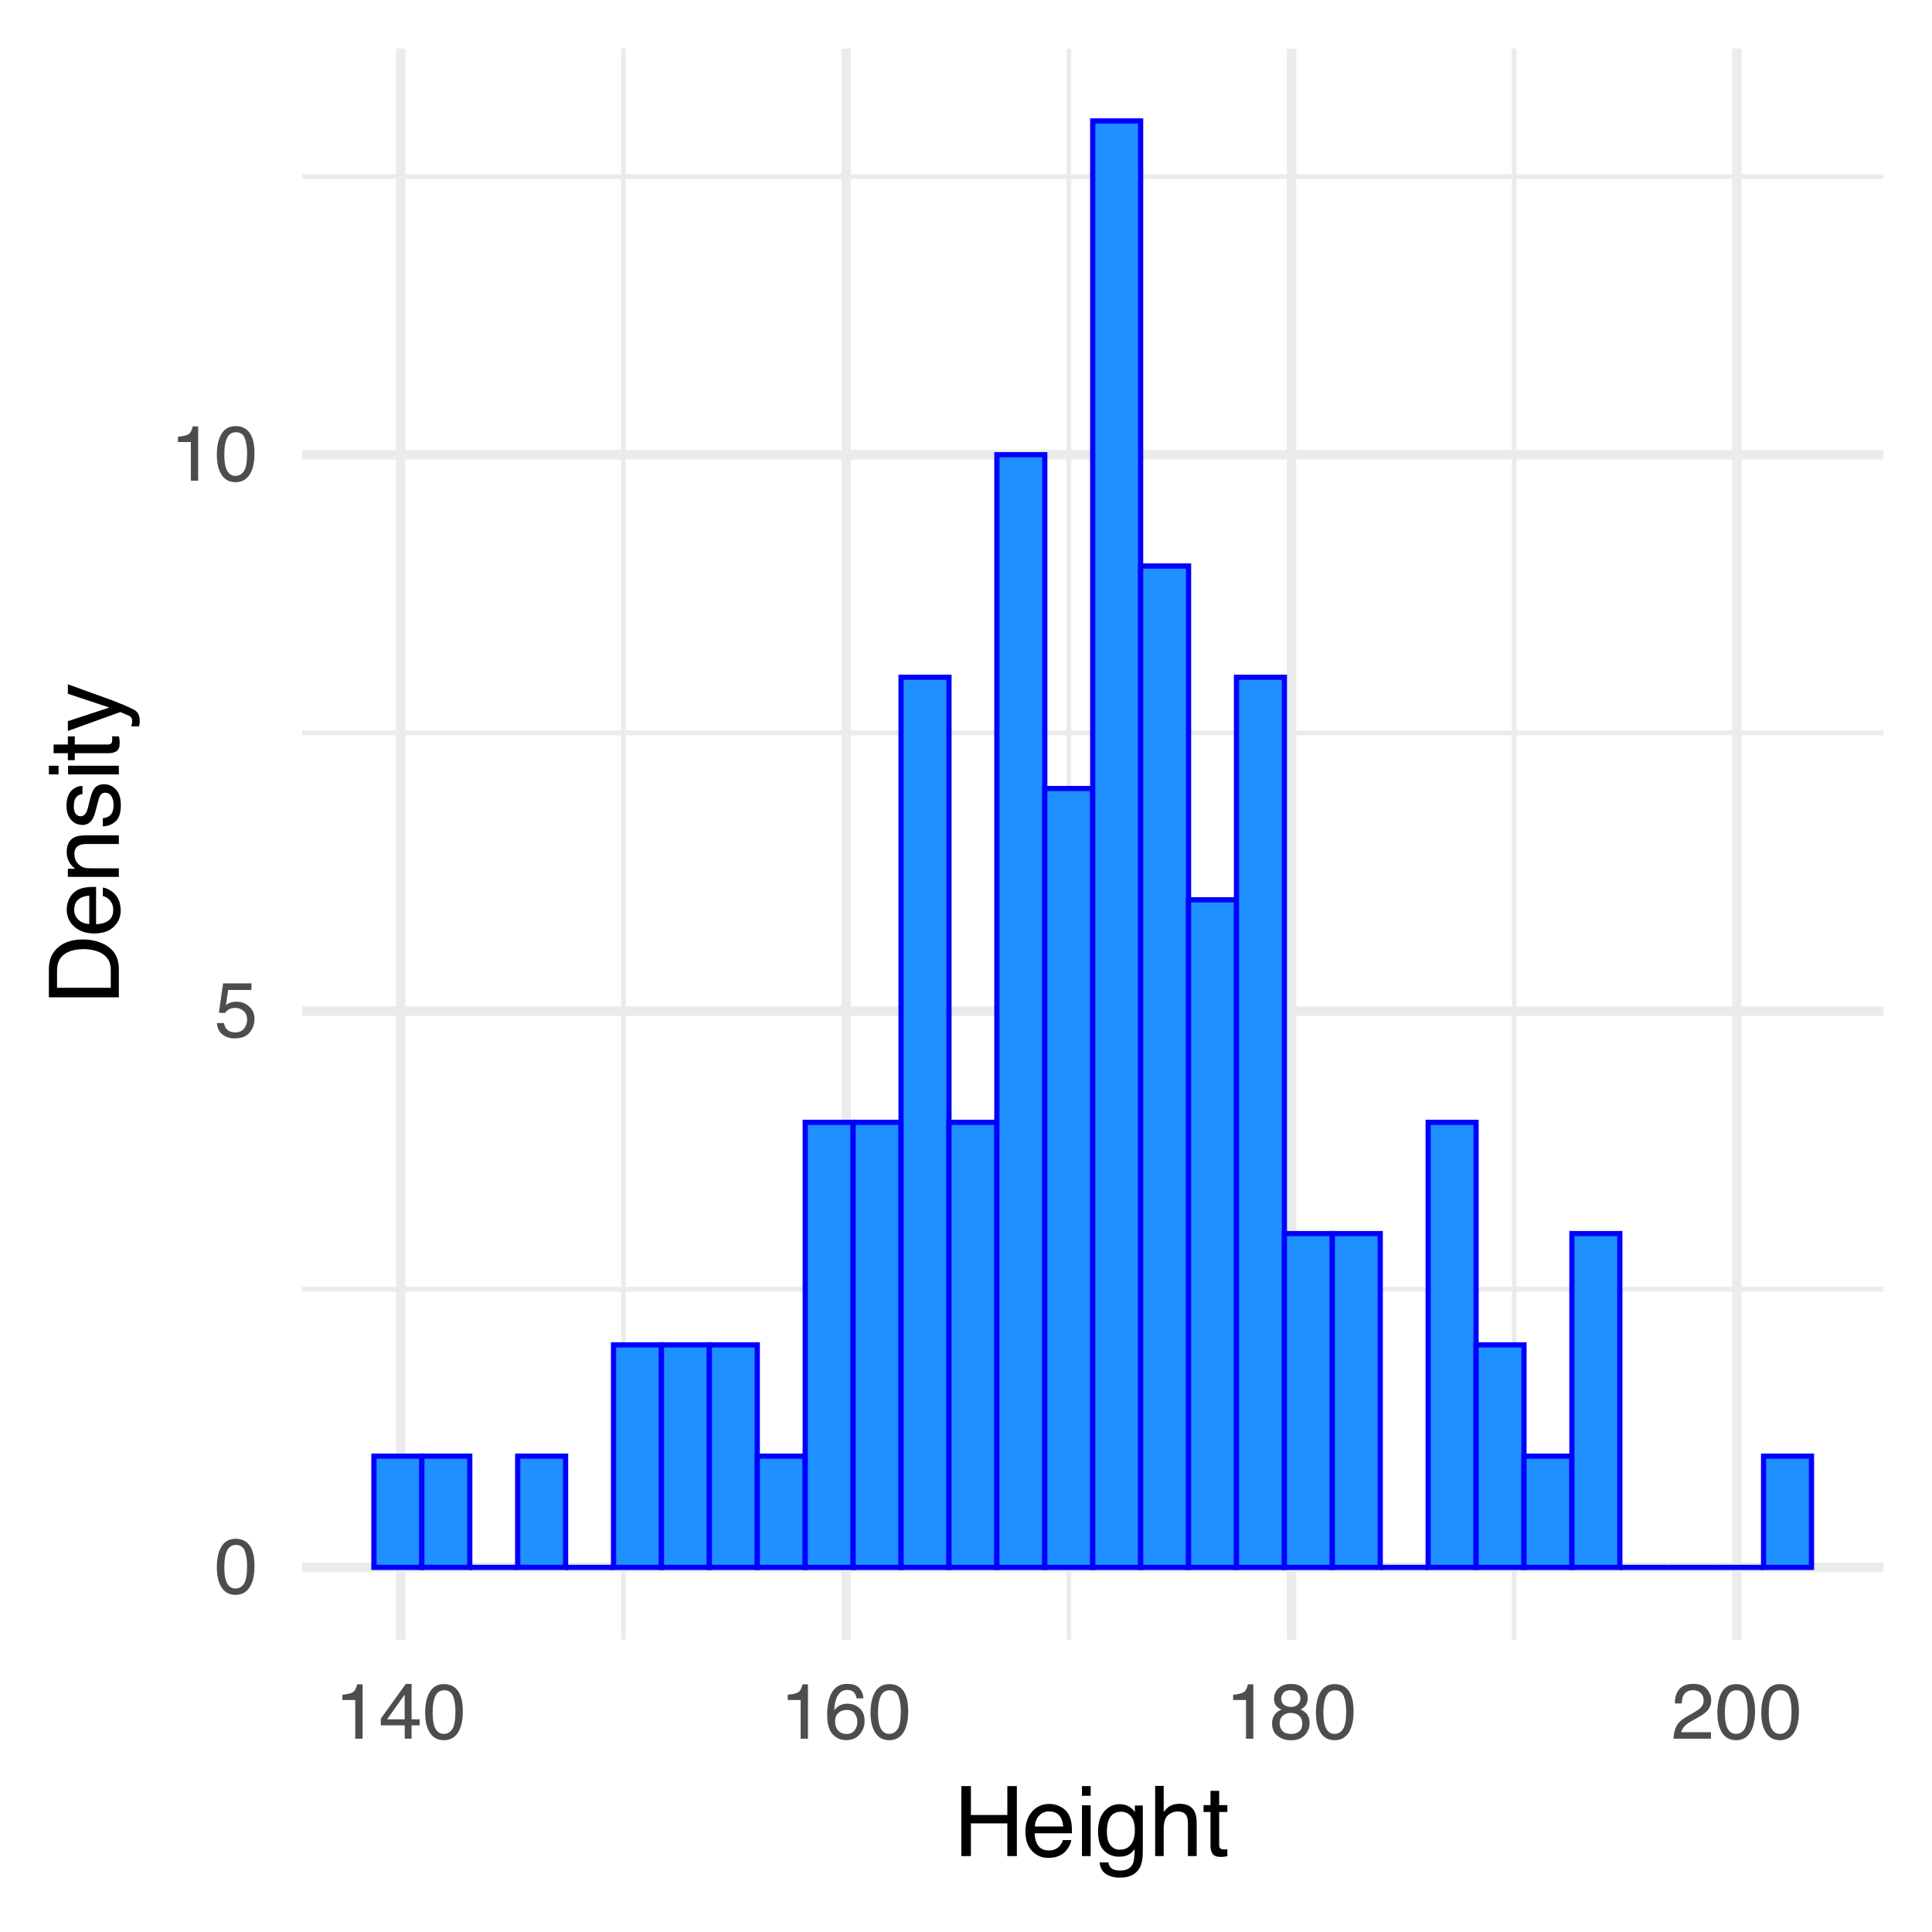 <?xml version="1.0" encoding="UTF-8"?>
<svg xmlns="http://www.w3.org/2000/svg" xmlns:xlink="http://www.w3.org/1999/xlink" width="396" height="396" viewBox="0 0 396 396">
<defs>
<g>
<g id="glyph-0-0">
<path d="M 0.516 0 L 0.516 -11.484 L 9.625 -11.484 L 9.625 0 Z M 8.188 -1.438 L 8.188 -10.047 L 1.953 -10.047 L 1.953 -1.438 Z M 8.188 -1.438 "/>
</g>
<g id="glyph-0-1">
<path d="M 4.328 -11.188 C 5.773 -11.188 6.82 -10.594 7.469 -9.406 C 7.969 -8.477 8.219 -7.211 8.219 -5.609 C 8.219 -4.086 7.992 -2.832 7.547 -1.844 C 6.891 -0.406 5.816 0.312 4.328 0.312 C 2.984 0.312 1.984 -0.273 1.328 -1.453 C 0.773 -2.422 0.5 -3.727 0.5 -5.375 C 0.5 -6.645 0.664 -7.734 1 -8.641 C 1.613 -10.336 2.723 -11.188 4.328 -11.188 Z M 4.312 -0.984 C 5.039 -0.984 5.617 -1.305 6.047 -1.953 C 6.484 -2.598 6.703 -3.801 6.703 -5.562 C 6.703 -6.832 6.547 -7.875 6.234 -8.688 C 5.922 -9.508 5.316 -9.922 4.422 -9.922 C 3.586 -9.922 2.977 -9.531 2.594 -8.75 C 2.219 -7.977 2.031 -6.832 2.031 -5.312 C 2.031 -4.176 2.148 -3.258 2.391 -2.562 C 2.766 -1.508 3.406 -0.984 4.312 -0.984 Z M 4.312 -0.984 "/>
</g>
<g id="glyph-0-2">
<path d="M 1.984 -2.859 C 2.078 -2.055 2.445 -1.5 3.094 -1.188 C 3.426 -1.031 3.812 -0.953 4.25 -0.953 C 5.082 -0.953 5.695 -1.219 6.094 -1.75 C 6.5 -2.281 6.703 -2.867 6.703 -3.516 C 6.703 -4.297 6.461 -4.898 5.984 -5.328 C 5.516 -5.754 4.945 -5.969 4.281 -5.969 C 3.789 -5.969 3.375 -5.875 3.031 -5.688 C 2.688 -5.5 2.391 -5.238 2.141 -4.906 L 0.922 -4.984 L 1.781 -11 L 7.594 -11 L 7.594 -9.641 L 2.828 -9.641 L 2.359 -6.531 C 2.617 -6.727 2.863 -6.879 3.094 -6.984 C 3.508 -7.148 3.992 -7.234 4.547 -7.234 C 5.566 -7.234 6.43 -6.898 7.141 -6.234 C 7.859 -5.578 8.219 -4.742 8.219 -3.734 C 8.219 -2.672 7.891 -1.734 7.234 -0.922 C 6.586 -0.117 5.547 0.281 4.109 0.281 C 3.203 0.281 2.395 0.023 1.688 -0.484 C 0.988 -1.004 0.598 -1.797 0.516 -2.859 Z M 1.984 -2.859 "/>
</g>
<g id="glyph-0-3">
<path d="M 1.531 -7.922 L 1.531 -9 C 2.551 -9.102 3.258 -9.27 3.656 -9.5 C 4.062 -9.727 4.363 -10.273 4.562 -11.141 L 5.672 -11.141 L 5.672 0 L 4.172 0 L 4.172 -7.922 Z M 1.531 -7.922 "/>
</g>
<g id="glyph-0-4">
<path d="M 5.297 -3.969 L 5.297 -9.031 L 1.703 -3.969 Z M 5.312 0 L 5.312 -2.734 L 0.406 -2.734 L 0.406 -4.109 L 5.531 -11.219 L 6.719 -11.219 L 6.719 -3.969 L 8.375 -3.969 L 8.375 -2.734 L 6.719 -2.734 L 6.719 0 Z M 5.312 0 "/>
</g>
<g id="glyph-0-5">
<path d="M 4.688 -11.234 C 5.938 -11.234 6.805 -10.91 7.297 -10.266 C 7.785 -9.617 8.031 -8.953 8.031 -8.266 L 6.641 -8.266 C 6.555 -8.703 6.426 -9.047 6.25 -9.297 C 5.906 -9.766 5.391 -10 4.703 -10 C 3.922 -10 3.297 -9.633 2.828 -8.906 C 2.367 -8.188 2.113 -7.148 2.062 -5.797 C 2.383 -6.266 2.789 -6.617 3.281 -6.859 C 3.727 -7.066 4.227 -7.172 4.781 -7.172 C 5.719 -7.172 6.535 -6.867 7.234 -6.266 C 7.93 -5.672 8.281 -4.781 8.281 -3.594 C 8.281 -2.57 7.945 -1.664 7.281 -0.875 C 6.625 -0.094 5.68 0.297 4.453 0.297 C 3.41 0.297 2.508 -0.098 1.75 -0.891 C 0.988 -1.691 0.609 -3.035 0.609 -4.922 C 0.609 -6.305 0.773 -7.484 1.109 -8.453 C 1.766 -10.305 2.957 -11.234 4.688 -11.234 Z M 4.578 -0.969 C 5.316 -0.969 5.867 -1.211 6.234 -1.703 C 6.609 -2.203 6.797 -2.789 6.797 -3.469 C 6.797 -4.039 6.629 -4.586 6.297 -5.109 C 5.973 -5.629 5.379 -5.891 4.516 -5.891 C 3.91 -5.891 3.379 -5.688 2.922 -5.281 C 2.461 -4.883 2.234 -4.281 2.234 -3.469 C 2.234 -2.758 2.441 -2.164 2.859 -1.688 C 3.273 -1.207 3.848 -0.969 4.578 -0.969 Z M 4.578 -0.969 "/>
</g>
<g id="glyph-0-6">
<path d="M 4.359 -6.5 C 4.973 -6.5 5.453 -6.672 5.797 -7.016 C 6.148 -7.367 6.328 -7.785 6.328 -8.266 C 6.328 -8.68 6.16 -9.062 5.828 -9.406 C 5.492 -9.758 4.988 -9.938 4.312 -9.938 C 3.633 -9.938 3.145 -9.758 2.844 -9.406 C 2.539 -9.062 2.391 -8.656 2.391 -8.188 C 2.391 -7.656 2.582 -7.238 2.969 -6.938 C 3.363 -6.645 3.828 -6.5 4.359 -6.5 Z M 4.438 -0.969 C 5.094 -0.969 5.633 -1.141 6.062 -1.484 C 6.488 -1.836 6.703 -2.363 6.703 -3.062 C 6.703 -3.789 6.477 -4.344 6.031 -4.719 C 5.594 -5.094 5.031 -5.281 4.344 -5.281 C 3.664 -5.281 3.113 -5.086 2.688 -4.703 C 2.27 -4.316 2.062 -3.785 2.062 -3.109 C 2.062 -2.523 2.254 -2.02 2.641 -1.594 C 3.023 -1.176 3.625 -0.969 4.438 -0.969 Z M 2.438 -5.969 C 2.051 -6.133 1.75 -6.328 1.531 -6.547 C 1.113 -6.961 0.906 -7.504 0.906 -8.172 C 0.906 -9.004 1.207 -9.719 1.812 -10.312 C 2.414 -10.914 3.273 -11.219 4.391 -11.219 C 5.461 -11.219 6.301 -10.938 6.906 -10.375 C 7.52 -9.812 7.828 -9.148 7.828 -8.391 C 7.828 -7.691 7.648 -7.129 7.297 -6.703 C 7.098 -6.453 6.789 -6.211 6.375 -5.984 C 6.832 -5.766 7.195 -5.52 7.469 -5.25 C 7.957 -4.727 8.203 -4.051 8.203 -3.219 C 8.203 -2.227 7.867 -1.391 7.203 -0.703 C 6.547 -0.016 5.613 0.328 4.406 0.328 C 3.32 0.328 2.398 0.031 1.641 -0.562 C 0.891 -1.156 0.516 -2.016 0.516 -3.141 C 0.516 -3.805 0.676 -4.379 1 -4.859 C 1.32 -5.336 1.801 -5.707 2.438 -5.969 Z M 2.438 -5.969 "/>
</g>
<g id="glyph-0-7">
<path d="M 0.5 0 C 0.551 -0.969 0.75 -1.805 1.094 -2.516 C 1.445 -3.234 2.125 -3.883 3.125 -4.469 L 4.625 -5.328 C 5.301 -5.723 5.773 -6.055 6.047 -6.328 C 6.473 -6.766 6.688 -7.258 6.688 -7.812 C 6.688 -8.469 6.488 -8.984 6.094 -9.359 C 5.707 -9.742 5.188 -9.938 4.531 -9.938 C 3.57 -9.938 2.906 -9.57 2.531 -8.844 C 2.332 -8.457 2.223 -7.914 2.203 -7.219 L 0.781 -7.219 C 0.789 -8.195 0.969 -8.992 1.312 -9.609 C 1.926 -10.691 3.004 -11.234 4.547 -11.234 C 5.828 -11.234 6.758 -10.883 7.344 -10.188 C 7.938 -9.5 8.234 -8.727 8.234 -7.875 C 8.234 -6.977 7.922 -6.211 7.297 -5.578 C 6.93 -5.211 6.273 -4.766 5.328 -4.234 L 4.266 -3.641 C 3.754 -3.359 3.352 -3.094 3.062 -2.844 C 2.539 -2.383 2.211 -1.879 2.078 -1.328 L 8.188 -1.328 L 8.188 0 Z M 0.5 0 "/>
</g>
<g id="glyph-1-0">
<path d="M 0.641 0 L 0.641 -14.344 L 12.031 -14.344 L 12.031 0 Z M 10.234 -1.797 L 10.234 -12.547 L 2.438 -12.547 L 2.438 -1.797 Z M 10.234 -1.797 "/>
</g>
<g id="glyph-1-1">
<path d="M 1.578 -14.344 L 3.531 -14.344 L 3.531 -8.422 L 11 -8.422 L 11 -14.344 L 12.953 -14.344 L 12.953 0 L 11 0 L 11 -6.703 L 3.531 -6.703 L 3.531 0 L 1.578 0 Z M 1.578 -14.344 "/>
</g>
<g id="glyph-1-2">
<path d="M 5.641 -10.688 C 6.391 -10.688 7.109 -10.516 7.797 -10.172 C 8.492 -9.828 9.023 -9.375 9.391 -8.812 C 9.742 -8.289 9.977 -7.676 10.094 -6.969 C 10.195 -6.488 10.25 -5.723 10.25 -4.672 L 2.594 -4.672 C 2.625 -3.609 2.875 -2.754 3.344 -2.109 C 3.812 -1.473 4.535 -1.156 5.516 -1.156 C 6.43 -1.156 7.164 -1.457 7.719 -2.062 C 8.031 -2.414 8.25 -2.82 8.375 -3.281 L 10.109 -3.281 C 10.066 -2.895 9.914 -2.469 9.656 -2 C 9.395 -1.531 9.109 -1.145 8.797 -0.844 C 8.254 -0.32 7.594 0.031 6.812 0.219 C 6.383 0.32 5.906 0.375 5.375 0.375 C 4.07 0.375 2.969 -0.098 2.062 -1.047 C 1.156 -1.992 0.703 -3.32 0.703 -5.031 C 0.703 -6.707 1.156 -8.066 2.062 -9.109 C 2.977 -10.16 4.172 -10.688 5.641 -10.688 Z M 8.453 -6.062 C 8.379 -6.82 8.211 -7.43 7.953 -7.891 C 7.473 -8.734 6.664 -9.156 5.531 -9.156 C 4.727 -9.156 4.051 -8.863 3.5 -8.281 C 2.957 -7.695 2.672 -6.957 2.641 -6.062 Z M 5.484 -10.719 Z M 5.484 -10.719 "/>
</g>
<g id="glyph-1-3">
<path d="M 1.297 -10.406 L 3.078 -10.406 L 3.078 0 L 1.297 0 Z M 1.297 -14.344 L 3.078 -14.344 L 3.078 -12.359 L 1.297 -12.359 Z M 1.297 -14.344 "/>
</g>
<g id="glyph-1-4">
<path d="M 4.984 -10.641 C 5.805 -10.641 6.52 -10.441 7.125 -10.047 C 7.457 -9.816 7.797 -9.484 8.141 -9.047 L 8.141 -10.359 L 9.766 -10.359 L 9.766 -0.844 C 9.766 0.477 9.57 1.523 9.188 2.297 C 8.457 3.711 7.078 4.422 5.047 4.422 C 3.922 4.422 2.973 4.164 2.203 3.656 C 1.441 3.156 1.016 2.367 0.922 1.297 L 2.703 1.297 C 2.785 1.766 2.957 2.129 3.219 2.391 C 3.613 2.773 4.238 2.969 5.094 2.969 C 6.438 2.969 7.316 2.492 7.734 1.547 C 7.984 0.984 8.098 -0.016 8.078 -1.453 C 7.723 -0.922 7.297 -0.523 6.797 -0.266 C 6.305 -0.004 5.656 0.125 4.844 0.125 C 3.707 0.125 2.711 -0.273 1.859 -1.078 C 1.016 -1.879 0.594 -3.207 0.594 -5.062 C 0.594 -6.82 1.02 -8.191 1.875 -9.172 C 2.738 -10.148 3.773 -10.641 4.984 -10.641 Z M 8.141 -5.281 C 8.141 -6.57 7.875 -7.531 7.344 -8.156 C 6.812 -8.781 6.129 -9.094 5.297 -9.094 C 4.066 -9.094 3.223 -8.516 2.766 -7.359 C 2.523 -6.734 2.406 -5.922 2.406 -4.922 C 2.406 -3.742 2.645 -2.848 3.125 -2.234 C 3.602 -1.617 4.242 -1.312 5.047 -1.312 C 6.305 -1.312 7.195 -1.879 7.719 -3.016 C 8 -3.66 8.141 -4.414 8.141 -5.281 Z M 5.188 -10.719 Z M 5.188 -10.719 "/>
</g>
<g id="glyph-1-5">
<path d="M 1.297 -14.391 L 3.047 -14.391 L 3.047 -9.047 C 3.461 -9.566 3.836 -9.938 4.172 -10.156 C 4.734 -10.531 5.441 -10.719 6.297 -10.719 C 7.805 -10.719 8.832 -10.188 9.375 -9.125 C 9.664 -8.539 9.812 -7.734 9.812 -6.703 L 9.812 0 L 8.016 0 L 8.016 -6.594 C 8.016 -7.363 7.914 -7.926 7.719 -8.281 C 7.395 -8.852 6.797 -9.141 5.922 -9.141 C 5.191 -9.141 4.531 -8.891 3.938 -8.391 C 3.344 -7.891 3.047 -6.941 3.047 -5.547 L 3.047 0 L 1.297 0 Z M 1.297 -14.391 "/>
</g>
<g id="glyph-1-6">
<path d="M 1.641 -13.375 L 3.422 -13.375 L 3.422 -10.453 L 5.094 -10.453 L 5.094 -9.031 L 3.422 -9.031 L 3.422 -2.203 C 3.422 -1.836 3.547 -1.594 3.797 -1.469 C 3.93 -1.395 4.156 -1.359 4.469 -1.359 C 4.551 -1.359 4.641 -1.359 4.734 -1.359 C 4.836 -1.367 4.957 -1.379 5.094 -1.391 L 5.094 0 C 4.883 0.062 4.672 0.102 4.453 0.125 C 4.234 0.156 4 0.172 3.75 0.172 C 2.926 0.172 2.367 -0.035 2.078 -0.453 C 1.785 -0.879 1.641 -1.426 1.641 -2.094 L 1.641 -9.031 L 0.219 -9.031 L 0.219 -10.453 L 1.641 -10.453 Z M 1.641 -13.375 "/>
</g>
<g id="glyph-2-0">
<path d="M 0 -0.641 L -14.344 -0.641 L -14.344 -12.031 L 0 -12.031 Z M -1.797 -10.234 L -12.547 -10.234 L -12.547 -2.438 L -1.797 -2.438 Z M -1.797 -10.234 "/>
</g>
<g id="glyph-2-1">
<path d="M -1.656 -7.031 C -1.656 -7.688 -1.723 -8.227 -1.859 -8.656 C -2.117 -9.406 -2.609 -10.023 -3.328 -10.516 C -3.91 -10.891 -4.656 -11.164 -5.562 -11.344 C -6.102 -11.438 -6.602 -11.484 -7.062 -11.484 C -8.844 -11.484 -10.223 -11.129 -11.203 -10.422 C -12.18 -9.711 -12.672 -8.578 -12.672 -7.016 L -12.672 -3.562 L -1.656 -3.562 Z M -14.344 -1.609 L -14.344 -7.422 C -14.344 -9.391 -13.645 -10.922 -12.25 -12.016 C -10.988 -12.984 -9.367 -13.469 -7.391 -13.469 C -5.867 -13.469 -4.492 -13.18 -3.266 -12.609 C -1.086 -11.598 0 -9.863 0 -7.406 L 0 -1.609 Z M -14.344 -1.609 "/>
</g>
<g id="glyph-2-2">
<path d="M -10.688 -5.641 C -10.688 -6.391 -10.516 -7.109 -10.172 -7.797 C -9.828 -8.492 -9.375 -9.023 -8.812 -9.391 C -8.289 -9.742 -7.676 -9.977 -6.969 -10.094 C -6.488 -10.195 -5.723 -10.25 -4.672 -10.25 L -4.672 -2.594 C -3.609 -2.625 -2.754 -2.875 -2.109 -3.344 C -1.473 -3.812 -1.156 -4.535 -1.156 -5.516 C -1.156 -6.43 -1.457 -7.164 -2.062 -7.719 C -2.414 -8.031 -2.82 -8.25 -3.281 -8.375 L -3.281 -10.109 C -2.895 -10.066 -2.469 -9.914 -2 -9.656 C -1.531 -9.395 -1.145 -9.109 -0.844 -8.797 C -0.32 -8.254 0.031 -7.594 0.219 -6.812 C 0.32 -6.383 0.375 -5.906 0.375 -5.375 C 0.375 -4.07 -0.098 -2.969 -1.047 -2.062 C -1.992 -1.156 -3.32 -0.703 -5.031 -0.703 C -6.707 -0.703 -8.066 -1.156 -9.109 -2.062 C -10.16 -2.977 -10.688 -4.172 -10.688 -5.641 Z M -6.062 -8.453 C -6.82 -8.379 -7.43 -8.211 -7.891 -7.953 C -8.734 -7.473 -9.156 -6.664 -9.156 -5.531 C -9.156 -4.727 -8.863 -4.051 -8.281 -3.5 C -7.695 -2.957 -6.957 -2.672 -6.062 -2.641 Z M -10.719 -5.484 Z M -10.719 -5.484 "/>
</g>
<g id="glyph-2-3">
<path d="M -10.453 -1.297 L -10.453 -2.953 L -8.969 -2.953 C -9.582 -3.453 -10.02 -3.977 -10.281 -4.531 C -10.551 -5.082 -10.688 -5.695 -10.688 -6.375 C -10.688 -7.863 -10.172 -8.867 -9.141 -9.391 C -8.578 -9.672 -7.766 -9.812 -6.703 -9.812 L 0 -9.812 L 0 -8.031 L -6.594 -8.031 C -7.227 -8.031 -7.742 -7.938 -8.141 -7.75 C -8.785 -7.438 -9.109 -6.867 -9.109 -6.047 C -9.109 -5.629 -9.066 -5.285 -8.984 -5.016 C -8.836 -4.535 -8.551 -4.113 -8.125 -3.75 C -7.781 -3.457 -7.422 -3.266 -7.047 -3.172 C -6.68 -3.086 -6.16 -3.047 -5.484 -3.047 L 0 -3.047 L 0 -1.297 Z M -10.719 -5.422 Z M -10.719 -5.422 "/>
</g>
<g id="glyph-2-4">
<path d="M -3.281 -2.328 C -2.695 -2.379 -2.25 -2.531 -1.938 -2.781 C -1.363 -3.219 -1.078 -3.984 -1.078 -5.078 C -1.078 -5.734 -1.219 -6.305 -1.5 -6.797 C -1.789 -7.297 -2.234 -7.547 -2.828 -7.547 C -3.273 -7.547 -3.613 -7.344 -3.844 -6.938 C -3.988 -6.688 -4.156 -6.188 -4.344 -5.438 L -4.703 -4.047 C -4.922 -3.148 -5.164 -2.492 -5.438 -2.078 C -5.914 -1.316 -6.57 -0.938 -7.406 -0.938 C -8.395 -0.938 -9.195 -1.289 -9.812 -2 C -10.426 -2.719 -10.734 -3.68 -10.734 -4.891 C -10.734 -6.461 -10.27 -7.598 -9.344 -8.297 C -8.758 -8.734 -8.129 -8.941 -7.453 -8.922 L -7.453 -7.266 C -7.848 -7.234 -8.207 -7.094 -8.531 -6.844 C -9 -6.438 -9.234 -5.738 -9.234 -4.75 C -9.234 -4.082 -9.102 -3.578 -8.844 -3.234 C -8.594 -2.891 -8.258 -2.719 -7.844 -2.719 C -7.383 -2.719 -7.02 -2.945 -6.75 -3.406 C -6.582 -3.664 -6.438 -4.047 -6.312 -4.547 L -6.031 -5.719 C -5.727 -6.977 -5.43 -7.82 -5.141 -8.25 C -4.691 -8.938 -3.988 -9.281 -3.031 -9.281 C -2.094 -9.281 -1.285 -8.926 -0.609 -8.219 C 0.066 -7.508 0.406 -6.43 0.406 -4.984 C 0.406 -3.43 0.051 -2.332 -0.656 -1.688 C -1.363 -1.039 -2.238 -0.691 -3.281 -0.641 Z M -10.719 -4.938 Z M -10.719 -4.938 "/>
</g>
<g id="glyph-2-5">
<path d="M -10.406 -1.297 L -10.406 -3.078 L 0 -3.078 L 0 -1.297 Z M -14.344 -1.297 L -14.344 -3.078 L -12.359 -3.078 L -12.359 -1.297 Z M -14.344 -1.297 "/>
</g>
<g id="glyph-2-6">
<path d="M -13.375 -1.641 L -13.375 -3.422 L -10.453 -3.422 L -10.453 -5.094 L -9.031 -5.094 L -9.031 -3.422 L -2.203 -3.422 C -1.836 -3.422 -1.594 -3.547 -1.469 -3.797 C -1.395 -3.93 -1.359 -4.156 -1.359 -4.469 C -1.359 -4.551 -1.359 -4.641 -1.359 -4.734 C -1.367 -4.836 -1.379 -4.957 -1.391 -5.094 L 0 -5.094 C 0.062 -4.883 0.102 -4.672 0.125 -4.453 C 0.156 -4.234 0.172 -4 0.172 -3.75 C 0.172 -2.926 -0.035 -2.367 -0.453 -2.078 C -0.879 -1.785 -1.426 -1.641 -2.094 -1.641 L -9.031 -1.641 L -9.031 -0.219 L -10.453 -0.219 L -10.453 -1.641 Z M -13.375 -1.641 "/>
</g>
<g id="glyph-2-7">
<path d="M -10.453 -7.828 L -10.453 -9.766 C -9.785 -9.516 -8.258 -8.961 -5.875 -8.109 C -4.07 -7.473 -2.602 -6.941 -1.469 -6.516 C 1.195 -5.492 2.82 -4.773 3.406 -4.359 C 3.988 -3.941 4.281 -3.227 4.281 -2.219 C 4.281 -1.969 4.27 -1.773 4.25 -1.641 C 4.238 -1.516 4.207 -1.352 4.156 -1.156 L 2.547 -1.156 C 2.629 -1.457 2.68 -1.676 2.703 -1.812 C 2.723 -1.945 2.734 -2.066 2.734 -2.172 C 2.734 -2.504 2.676 -2.742 2.562 -2.891 C 2.457 -3.047 2.328 -3.176 2.172 -3.281 C 2.117 -3.312 1.852 -3.426 1.375 -3.625 C 0.895 -3.832 0.535 -3.984 0.297 -4.078 L -10.453 -0.203 L -10.453 -2.203 L -1.938 -5 Z M -10.719 -4.984 Z M -10.719 -4.984 "/>
</g>
</g>
<clipPath id="clip-0">
<path clip-rule="nonzero" d="M 61.91 263 L 386.039 263 L 386.039 265 L 61.91 265 Z M 61.91 263 "/>
</clipPath>
<clipPath id="clip-1">
<path clip-rule="nonzero" d="M 61.91 149 L 386.039 149 L 386.039 151 L 61.91 151 Z M 61.91 149 "/>
</clipPath>
<clipPath id="clip-2">
<path clip-rule="nonzero" d="M 61.91 35 L 386.039 35 L 386.039 37 L 61.91 37 Z M 61.91 35 "/>
</clipPath>
<clipPath id="clip-3">
<path clip-rule="nonzero" d="M 127 9.961 L 129 9.961 L 129 336.09 L 127 336.09 Z M 127 9.961 "/>
</clipPath>
<clipPath id="clip-4">
<path clip-rule="nonzero" d="M 218 9.961 L 220 9.961 L 220 336.09 L 218 336.09 Z M 218 9.961 "/>
</clipPath>
<clipPath id="clip-5">
<path clip-rule="nonzero" d="M 309 9.961 L 311 9.961 L 311 336.09 L 309 336.09 Z M 309 9.961 "/>
</clipPath>
<clipPath id="clip-6">
<path clip-rule="nonzero" d="M 61.91 320 L 386.039 320 L 386.039 323 L 61.91 323 Z M 61.91 320 "/>
</clipPath>
<clipPath id="clip-7">
<path clip-rule="nonzero" d="M 61.91 206 L 386.039 206 L 386.039 209 L 61.91 209 Z M 61.91 206 "/>
</clipPath>
<clipPath id="clip-8">
<path clip-rule="nonzero" d="M 61.91 92 L 386.039 92 L 386.039 95 L 61.91 95 Z M 61.91 92 "/>
</clipPath>
<clipPath id="clip-9">
<path clip-rule="nonzero" d="M 81 9.961 L 84 9.961 L 84 336.09 L 81 336.09 Z M 81 9.961 "/>
</clipPath>
<clipPath id="clip-10">
<path clip-rule="nonzero" d="M 172 9.961 L 175 9.961 L 175 336.09 L 172 336.09 Z M 172 9.961 "/>
</clipPath>
<clipPath id="clip-11">
<path clip-rule="nonzero" d="M 263 9.961 L 266 9.961 L 266 336.09 L 263 336.09 Z M 263 9.961 "/>
</clipPath>
<clipPath id="clip-12">
<path clip-rule="nonzero" d="M 355 9.961 L 357 9.961 L 357 336.09 L 355 336.09 Z M 355 9.961 "/>
</clipPath>
</defs>
<rect x="-39.6" y="-39.6" width="475.2" height="475.2" fill="rgb(100%, 100%, 100%)" fill-opacity="1"/>
<g clip-path="url(#clip-0)">
<path fill="none" stroke-width="0.97" stroke-linecap="butt" stroke-linejoin="round" stroke="rgb(92.157%, 92.157%, 92.157%)" stroke-opacity="1" stroke-miterlimit="10" d="M 61.91 264.25 L 386.039 264.25 "/>
</g>
<g clip-path="url(#clip-1)">
<path fill="none" stroke-width="0.97" stroke-linecap="butt" stroke-linejoin="round" stroke="rgb(92.157%, 92.157%, 92.157%)" stroke-opacity="1" stroke-miterlimit="10" d="M 61.91 150.219 L 386.039 150.219 "/>
</g>
<g clip-path="url(#clip-2)">
<path fill="none" stroke-width="0.97" stroke-linecap="butt" stroke-linejoin="round" stroke="rgb(92.157%, 92.157%, 92.157%)" stroke-opacity="1" stroke-miterlimit="10" d="M 61.91 36.191 L 386.039 36.191 "/>
</g>
<g clip-path="url(#clip-3)">
<path fill="none" stroke-width="0.97" stroke-linecap="butt" stroke-linejoin="round" stroke="rgb(92.157%, 92.157%, 92.157%)" stroke-opacity="1" stroke-miterlimit="10" d="M 127.789 336.09 L 127.789 9.961 "/>
</g>
<g clip-path="url(#clip-4)">
<path fill="none" stroke-width="0.97" stroke-linecap="butt" stroke-linejoin="round" stroke="rgb(92.157%, 92.157%, 92.157%)" stroke-opacity="1" stroke-miterlimit="10" d="M 219.078 336.09 L 219.078 9.961 "/>
</g>
<g clip-path="url(#clip-5)">
<path fill="none" stroke-width="0.97" stroke-linecap="butt" stroke-linejoin="round" stroke="rgb(92.157%, 92.157%, 92.157%)" stroke-opacity="1" stroke-miterlimit="10" d="M 310.363 336.09 L 310.363 9.961 "/>
</g>
<g clip-path="url(#clip-6)">
<path fill="none" stroke-width="1.94" stroke-linecap="butt" stroke-linejoin="round" stroke="rgb(92.157%, 92.157%, 92.157%)" stroke-opacity="1" stroke-miterlimit="10" d="M 61.91 321.266 L 386.039 321.266 "/>
</g>
<g clip-path="url(#clip-7)">
<path fill="none" stroke-width="1.94" stroke-linecap="butt" stroke-linejoin="round" stroke="rgb(92.157%, 92.157%, 92.157%)" stroke-opacity="1" stroke-miterlimit="10" d="M 61.91 207.234 L 386.039 207.234 "/>
</g>
<g clip-path="url(#clip-8)">
<path fill="none" stroke-width="1.94" stroke-linecap="butt" stroke-linejoin="round" stroke="rgb(92.157%, 92.157%, 92.157%)" stroke-opacity="1" stroke-miterlimit="10" d="M 61.91 93.203 L 386.039 93.203 "/>
</g>
<g clip-path="url(#clip-9)">
<path fill="none" stroke-width="1.94" stroke-linecap="butt" stroke-linejoin="round" stroke="rgb(92.157%, 92.157%, 92.157%)" stroke-opacity="1" stroke-miterlimit="10" d="M 82.145 336.09 L 82.145 9.961 "/>
</g>
<g clip-path="url(#clip-10)">
<path fill="none" stroke-width="1.94" stroke-linecap="butt" stroke-linejoin="round" stroke="rgb(92.157%, 92.157%, 92.157%)" stroke-opacity="1" stroke-miterlimit="10" d="M 173.434 336.09 L 173.434 9.961 "/>
</g>
<g clip-path="url(#clip-11)">
<path fill="none" stroke-width="1.94" stroke-linecap="butt" stroke-linejoin="round" stroke="rgb(92.157%, 92.157%, 92.157%)" stroke-opacity="1" stroke-miterlimit="10" d="M 264.723 336.09 L 264.723 9.961 "/>
</g>
<g clip-path="url(#clip-12)">
<path fill="none" stroke-width="1.94" stroke-linecap="butt" stroke-linejoin="round" stroke="rgb(92.157%, 92.157%, 92.157%)" stroke-opacity="1" stroke-miterlimit="10" d="M 356.008 336.09 L 356.008 9.961 "/>
</g>
<path fill-rule="nonzero" fill="rgb(11.765%, 56.471%, 100%)" fill-opacity="1" stroke-width="1.067" stroke-linecap="butt" stroke-linejoin="miter" stroke="rgb(0%, 0%, 100%)" stroke-opacity="1" stroke-miterlimit="10" d="M 76.645 321.266 L 86.465 321.266 L 86.465 298.461 L 76.645 298.461 Z M 76.645 321.266 "/>
<path fill-rule="nonzero" fill="rgb(11.765%, 56.471%, 100%)" fill-opacity="1" stroke-width="1.067" stroke-linecap="butt" stroke-linejoin="miter" stroke="rgb(0%, 0%, 100%)" stroke-opacity="1" stroke-miterlimit="10" d="M 86.465 321.266 L 96.285 321.266 L 96.285 298.461 L 86.465 298.461 Z M 86.465 321.266 "/>
<path fill="none" stroke-width="1.067" stroke-linecap="butt" stroke-linejoin="miter" stroke="rgb(0%, 0%, 100%)" stroke-opacity="1" stroke-miterlimit="10" d="M 96.289 321.266 L 106.109 321.266 Z M 96.289 321.266 "/>
<path fill-rule="nonzero" fill="rgb(11.765%, 56.471%, 100%)" fill-opacity="1" stroke-width="1.067" stroke-linecap="butt" stroke-linejoin="miter" stroke="rgb(0%, 0%, 100%)" stroke-opacity="1" stroke-miterlimit="10" d="M 106.109 321.266 L 115.93 321.266 L 115.93 298.461 L 106.109 298.461 Z M 106.109 321.266 "/>
<path fill="none" stroke-width="1.067" stroke-linecap="butt" stroke-linejoin="miter" stroke="rgb(0%, 0%, 100%)" stroke-opacity="1" stroke-miterlimit="10" d="M 115.93 321.266 L 125.75 321.266 Z M 115.93 321.266 "/>
<path fill-rule="nonzero" fill="rgb(11.765%, 56.471%, 100%)" fill-opacity="1" stroke-width="1.067" stroke-linecap="butt" stroke-linejoin="miter" stroke="rgb(0%, 0%, 100%)" stroke-opacity="1" stroke-miterlimit="10" d="M 125.754 321.266 L 135.574 321.266 L 135.574 275.652 L 125.754 275.652 Z M 125.754 321.266 "/>
<path fill-rule="nonzero" fill="rgb(11.765%, 56.471%, 100%)" fill-opacity="1" stroke-width="1.067" stroke-linecap="butt" stroke-linejoin="miter" stroke="rgb(0%, 0%, 100%)" stroke-opacity="1" stroke-miterlimit="10" d="M 135.574 321.266 L 145.395 321.266 L 145.395 275.652 L 135.574 275.652 Z M 135.574 321.266 "/>
<path fill-rule="nonzero" fill="rgb(11.765%, 56.471%, 100%)" fill-opacity="1" stroke-width="1.067" stroke-linecap="butt" stroke-linejoin="miter" stroke="rgb(0%, 0%, 100%)" stroke-opacity="1" stroke-miterlimit="10" d="M 145.398 321.266 L 155.219 321.266 L 155.219 275.652 L 145.398 275.652 Z M 145.398 321.266 "/>
<path fill-rule="nonzero" fill="rgb(11.765%, 56.471%, 100%)" fill-opacity="1" stroke-width="1.067" stroke-linecap="butt" stroke-linejoin="miter" stroke="rgb(0%, 0%, 100%)" stroke-opacity="1" stroke-miterlimit="10" d="M 155.219 321.266 L 165.039 321.266 L 165.039 298.461 L 155.219 298.461 Z M 155.219 321.266 "/>
<path fill-rule="nonzero" fill="rgb(11.765%, 56.471%, 100%)" fill-opacity="1" stroke-width="1.067" stroke-linecap="butt" stroke-linejoin="miter" stroke="rgb(0%, 0%, 100%)" stroke-opacity="1" stroke-miterlimit="10" d="M 165.043 321.266 L 174.863 321.266 L 174.863 230.043 L 165.043 230.043 Z M 165.043 321.266 "/>
<path fill-rule="nonzero" fill="rgb(11.765%, 56.471%, 100%)" fill-opacity="1" stroke-width="1.067" stroke-linecap="butt" stroke-linejoin="miter" stroke="rgb(0%, 0%, 100%)" stroke-opacity="1" stroke-miterlimit="10" d="M 174.863 321.266 L 184.684 321.266 L 184.684 230.043 L 174.863 230.043 Z M 174.863 321.266 "/>
<path fill-rule="nonzero" fill="rgb(11.765%, 56.471%, 100%)" fill-opacity="1" stroke-width="1.067" stroke-linecap="butt" stroke-linejoin="miter" stroke="rgb(0%, 0%, 100%)" stroke-opacity="1" stroke-miterlimit="10" d="M 184.688 321.266 L 194.508 321.266 L 194.508 138.816 L 184.688 138.816 Z M 184.688 321.266 "/>
<path fill-rule="nonzero" fill="rgb(11.765%, 56.471%, 100%)" fill-opacity="1" stroke-width="1.067" stroke-linecap="butt" stroke-linejoin="miter" stroke="rgb(0%, 0%, 100%)" stroke-opacity="1" stroke-miterlimit="10" d="M 194.508 321.266 L 204.328 321.266 L 204.328 230.043 L 194.508 230.043 Z M 194.508 321.266 "/>
<path fill-rule="nonzero" fill="rgb(11.765%, 56.471%, 100%)" fill-opacity="1" stroke-width="1.067" stroke-linecap="butt" stroke-linejoin="miter" stroke="rgb(0%, 0%, 100%)" stroke-opacity="1" stroke-miterlimit="10" d="M 204.328 321.266 L 214.148 321.266 L 214.148 93.203 L 204.328 93.203 Z M 204.328 321.266 "/>
<path fill-rule="nonzero" fill="rgb(11.765%, 56.471%, 100%)" fill-opacity="1" stroke-width="1.067" stroke-linecap="butt" stroke-linejoin="miter" stroke="rgb(0%, 0%, 100%)" stroke-opacity="1" stroke-miterlimit="10" d="M 214.152 321.266 L 223.973 321.266 L 223.973 161.621 L 214.152 161.621 Z M 214.152 321.266 "/>
<path fill-rule="nonzero" fill="rgb(11.765%, 56.471%, 100%)" fill-opacity="1" stroke-width="1.067" stroke-linecap="butt" stroke-linejoin="miter" stroke="rgb(0%, 0%, 100%)" stroke-opacity="1" stroke-miterlimit="10" d="M 223.973 321.266 L 233.793 321.266 L 233.793 24.785 L 223.973 24.785 Z M 223.973 321.266 "/>
<path fill-rule="nonzero" fill="rgb(11.765%, 56.471%, 100%)" fill-opacity="1" stroke-width="1.067" stroke-linecap="butt" stroke-linejoin="miter" stroke="rgb(0%, 0%, 100%)" stroke-opacity="1" stroke-miterlimit="10" d="M 233.797 321.266 L 243.617 321.266 L 243.617 116.012 L 233.797 116.012 Z M 233.797 321.266 "/>
<path fill-rule="nonzero" fill="rgb(11.765%, 56.471%, 100%)" fill-opacity="1" stroke-width="1.067" stroke-linecap="butt" stroke-linejoin="miter" stroke="rgb(0%, 0%, 100%)" stroke-opacity="1" stroke-miterlimit="10" d="M 243.617 321.266 L 253.438 321.266 L 253.438 184.43 L 243.617 184.43 Z M 243.617 321.266 "/>
<path fill-rule="nonzero" fill="rgb(11.765%, 56.471%, 100%)" fill-opacity="1" stroke-width="1.067" stroke-linecap="butt" stroke-linejoin="miter" stroke="rgb(0%, 0%, 100%)" stroke-opacity="1" stroke-miterlimit="10" d="M 253.441 321.266 L 263.262 321.266 L 263.262 138.816 L 253.441 138.816 Z M 253.441 321.266 "/>
<path fill-rule="nonzero" fill="rgb(11.765%, 56.471%, 100%)" fill-opacity="1" stroke-width="1.067" stroke-linecap="butt" stroke-linejoin="miter" stroke="rgb(0%, 0%, 100%)" stroke-opacity="1" stroke-miterlimit="10" d="M 263.262 321.266 L 273.082 321.266 L 273.082 252.848 L 263.262 252.848 Z M 263.262 321.266 "/>
<path fill-rule="nonzero" fill="rgb(11.765%, 56.471%, 100%)" fill-opacity="1" stroke-width="1.067" stroke-linecap="butt" stroke-linejoin="miter" stroke="rgb(0%, 0%, 100%)" stroke-opacity="1" stroke-miterlimit="10" d="M 273.086 321.266 L 282.906 321.266 L 282.906 252.848 L 273.086 252.848 Z M 273.086 321.266 "/>
<path fill="none" stroke-width="1.067" stroke-linecap="butt" stroke-linejoin="miter" stroke="rgb(0%, 0%, 100%)" stroke-opacity="1" stroke-miterlimit="10" d="M 282.906 321.266 L 292.727 321.266 Z M 282.906 321.266 "/>
<path fill-rule="nonzero" fill="rgb(11.765%, 56.471%, 100%)" fill-opacity="1" stroke-width="1.067" stroke-linecap="butt" stroke-linejoin="miter" stroke="rgb(0%, 0%, 100%)" stroke-opacity="1" stroke-miterlimit="10" d="M 292.727 321.266 L 302.547 321.266 L 302.547 230.043 L 292.727 230.043 Z M 292.727 321.266 "/>
<path fill-rule="nonzero" fill="rgb(11.765%, 56.471%, 100%)" fill-opacity="1" stroke-width="1.067" stroke-linecap="butt" stroke-linejoin="miter" stroke="rgb(0%, 0%, 100%)" stroke-opacity="1" stroke-miterlimit="10" d="M 302.551 321.266 L 312.371 321.266 L 312.371 275.652 L 302.551 275.652 Z M 302.551 321.266 "/>
<path fill-rule="nonzero" fill="rgb(11.765%, 56.471%, 100%)" fill-opacity="1" stroke-width="1.067" stroke-linecap="butt" stroke-linejoin="miter" stroke="rgb(0%, 0%, 100%)" stroke-opacity="1" stroke-miterlimit="10" d="M 312.371 321.266 L 322.191 321.266 L 322.191 298.461 L 312.371 298.461 Z M 312.371 321.266 "/>
<path fill-rule="nonzero" fill="rgb(11.765%, 56.471%, 100%)" fill-opacity="1" stroke-width="1.067" stroke-linecap="butt" stroke-linejoin="miter" stroke="rgb(0%, 0%, 100%)" stroke-opacity="1" stroke-miterlimit="10" d="M 322.195 321.266 L 332.016 321.266 L 332.016 252.848 L 322.195 252.848 Z M 322.195 321.266 "/>
<path fill="none" stroke-width="1.067" stroke-linecap="butt" stroke-linejoin="miter" stroke="rgb(0%, 0%, 100%)" stroke-opacity="1" stroke-miterlimit="10" d="M 332.016 321.266 L 341.836 321.266 Z M 332.016 321.266 "/>
<path fill="none" stroke-width="1.067" stroke-linecap="butt" stroke-linejoin="miter" stroke="rgb(0%, 0%, 100%)" stroke-opacity="1" stroke-miterlimit="10" d="M 341.84 321.266 L 351.66 321.266 Z M 341.84 321.266 "/>
<path fill="none" stroke-width="1.067" stroke-linecap="butt" stroke-linejoin="miter" stroke="rgb(0%, 0%, 100%)" stroke-opacity="1" stroke-miterlimit="10" d="M 351.66 321.266 L 361.48 321.266 Z M 351.66 321.266 "/>
<path fill-rule="nonzero" fill="rgb(11.765%, 56.471%, 100%)" fill-opacity="1" stroke-width="1.067" stroke-linecap="butt" stroke-linejoin="miter" stroke="rgb(0%, 0%, 100%)" stroke-opacity="1" stroke-miterlimit="10" d="M 361.48 321.266 L 371.301 321.266 L 371.301 298.461 L 361.48 298.461 Z M 361.48 321.266 "/>
<g fill="rgb(30.196%, 30.196%, 30.196%)" fill-opacity="1">
<use xlink:href="#glyph-0-1" x="43.945" y="326.586"/>
</g>
<g fill="rgb(30.196%, 30.196%, 30.196%)" fill-opacity="1">
<use xlink:href="#glyph-0-2" x="43.945" y="212.555"/>
</g>
<g fill="rgb(30.196%, 30.196%, 30.196%)" fill-opacity="1">
<use xlink:href="#glyph-0-3" x="34.945" y="98.523"/>
<use xlink:href="#glyph-0-1" x="43.945" y="98.523"/>
</g>
<g fill="rgb(30.196%, 30.196%, 30.196%)" fill-opacity="1">
<use xlink:href="#glyph-0-3" x="68.645" y="356.375"/>
<use xlink:href="#glyph-0-4" x="77.645" y="356.375"/>
<use xlink:href="#glyph-0-1" x="86.645" y="356.375"/>
</g>
<g fill="rgb(30.196%, 30.196%, 30.196%)" fill-opacity="1">
<use xlink:href="#glyph-0-3" x="159.934" y="356.375"/>
<use xlink:href="#glyph-0-5" x="168.934" y="356.375"/>
<use xlink:href="#glyph-0-1" x="177.934" y="356.375"/>
</g>
<g fill="rgb(30.196%, 30.196%, 30.196%)" fill-opacity="1">
<use xlink:href="#glyph-0-3" x="251.223" y="356.375"/>
<use xlink:href="#glyph-0-6" x="260.223" y="356.375"/>
<use xlink:href="#glyph-0-1" x="269.223" y="356.375"/>
</g>
<g fill="rgb(30.196%, 30.196%, 30.196%)" fill-opacity="1">
<use xlink:href="#glyph-0-7" x="342.508" y="356.375"/>
<use xlink:href="#glyph-0-1" x="351.508" y="356.375"/>
<use xlink:href="#glyph-0-1" x="360.508" y="356.375"/>
</g>
<g fill="rgb(0%, 0%, 0%)" fill-opacity="1">
<use xlink:href="#glyph-1-1" x="195.473" y="380.439"/>
<use xlink:href="#glyph-1-2" x="209.473" y="380.439"/>
<use xlink:href="#glyph-1-3" x="220.473" y="380.439"/>
<use xlink:href="#glyph-1-4" x="224.473" y="380.439"/>
<use xlink:href="#glyph-1-5" x="235.473" y="380.439"/>
<use xlink:href="#glyph-1-6" x="246.473" y="380.439"/>
</g>
<g fill="rgb(0%, 0%, 0%)" fill-opacity="1">
<use xlink:href="#glyph-2-1" x="24.361" y="206.027"/>
<use xlink:href="#glyph-2-2" x="24.361" y="192.027"/>
<use xlink:href="#glyph-2-3" x="24.361" y="181.027"/>
<use xlink:href="#glyph-2-4" x="24.361" y="170.027"/>
<use xlink:href="#glyph-2-5" x="24.361" y="160.027"/>
<use xlink:href="#glyph-2-6" x="24.361" y="156.027"/>
<use xlink:href="#glyph-2-7" x="24.361" y="150.027"/>
</g>
</svg>
